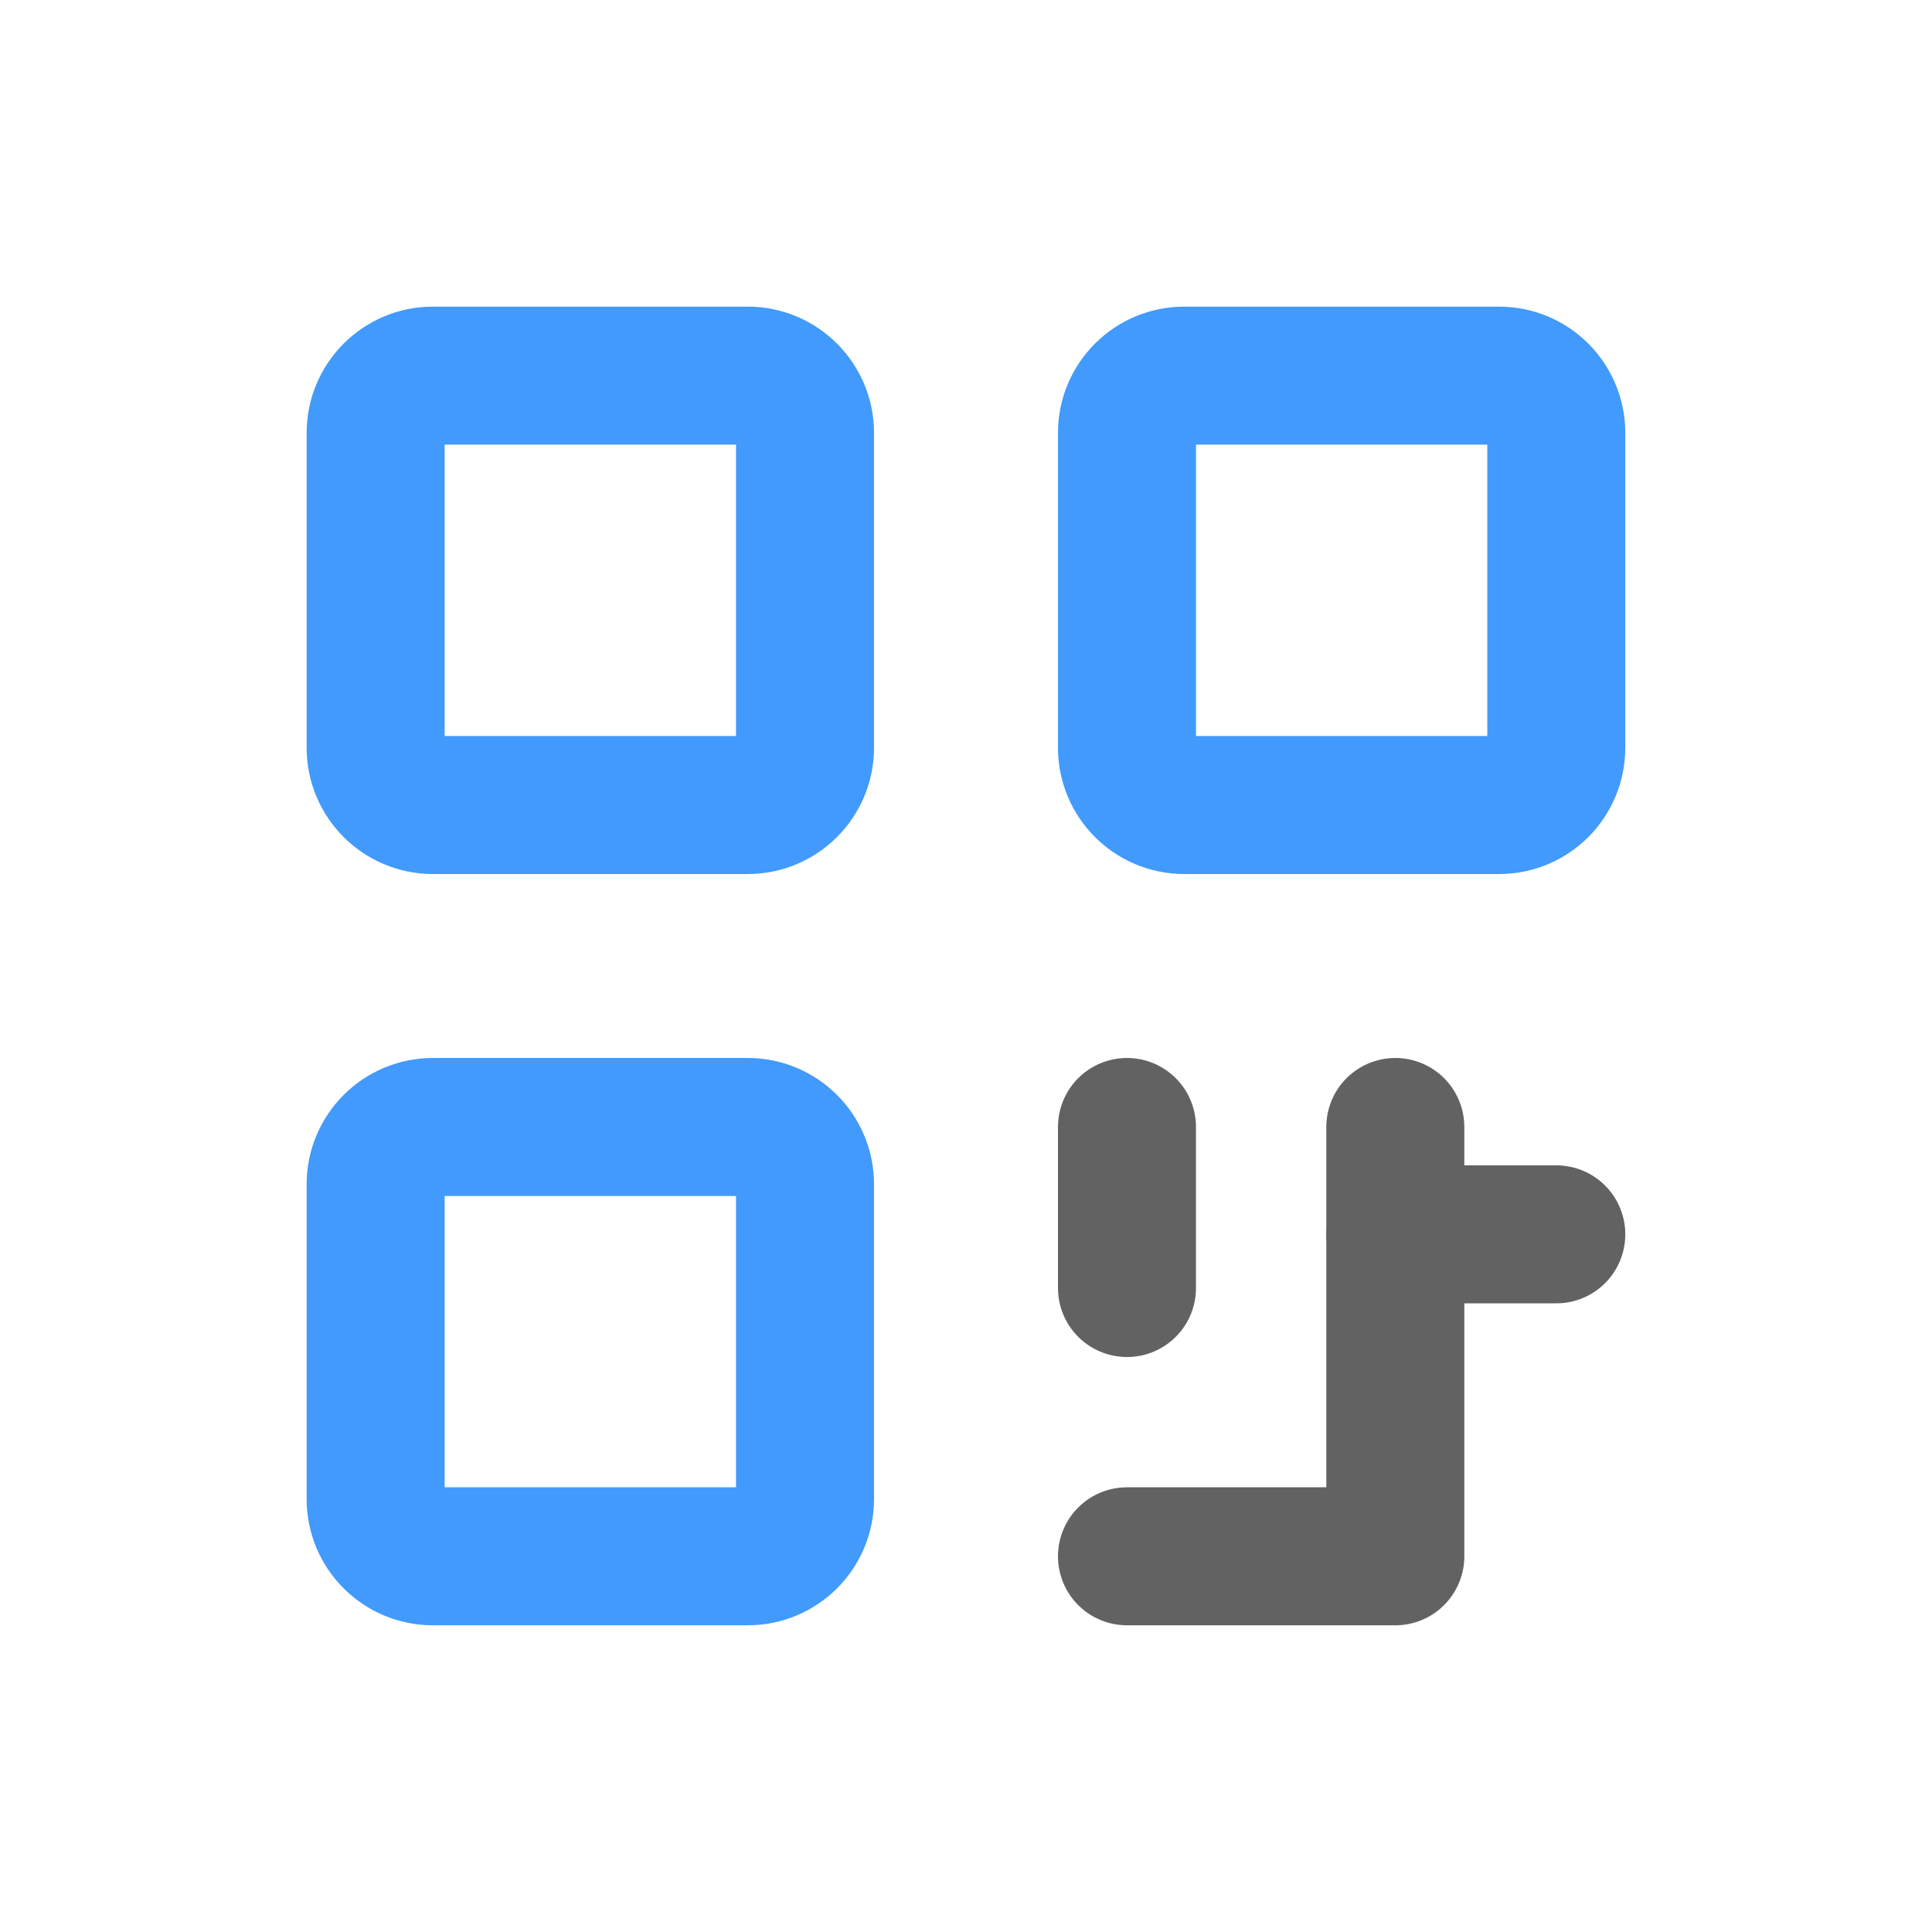 <svg width="28" height="28" viewBox="0 0 28 28" fill="none" xmlns="http://www.w3.org/2000/svg">
<path d="M10.837 5.444H6.274C5.816 5.444 5.444 5.816 5.444 6.274V10.837C5.444 11.295 5.816 11.667 6.274 11.667H10.837C11.295 11.667 11.667 11.295 11.667 10.837V6.274C11.667 5.816 11.295 5.444 10.837 5.444Z" stroke="#419AFC" stroke-width="2" stroke-linecap="round" stroke-linejoin="round"/>
<path d="M10.837 16.333H6.274C5.816 16.333 5.444 16.705 5.444 17.163V21.726C5.444 22.184 5.816 22.555 6.274 22.555H10.837C11.295 22.555 11.667 22.184 11.667 21.726V17.163C11.667 16.705 11.295 16.333 10.837 16.333Z" stroke="#419AFC" stroke-width="2" stroke-linecap="round" stroke-linejoin="round"/>
<path d="M21.726 5.444H17.163C16.704 5.444 16.333 5.816 16.333 6.274V10.837C16.333 11.295 16.704 11.667 17.163 11.667H21.726C22.184 11.667 22.555 11.295 22.555 10.837V6.274C22.555 5.816 22.184 5.444 21.726 5.444Z" stroke="#419AFC" stroke-width="2" stroke-linecap="round" stroke-linejoin="round"/>
<path d="M16.333 16.333V18.667" stroke="#626262" stroke-width="2" stroke-linecap="round" stroke-linejoin="round"/>
<path d="M16.333 22.555H20.222V16.333" stroke="#626262" stroke-width="2" stroke-linecap="round" stroke-linejoin="round"/>
<path d="M20.222 17.889H22.555" stroke="#626262" stroke-width="2" stroke-linecap="round" stroke-linejoin="round"/>
</svg>
